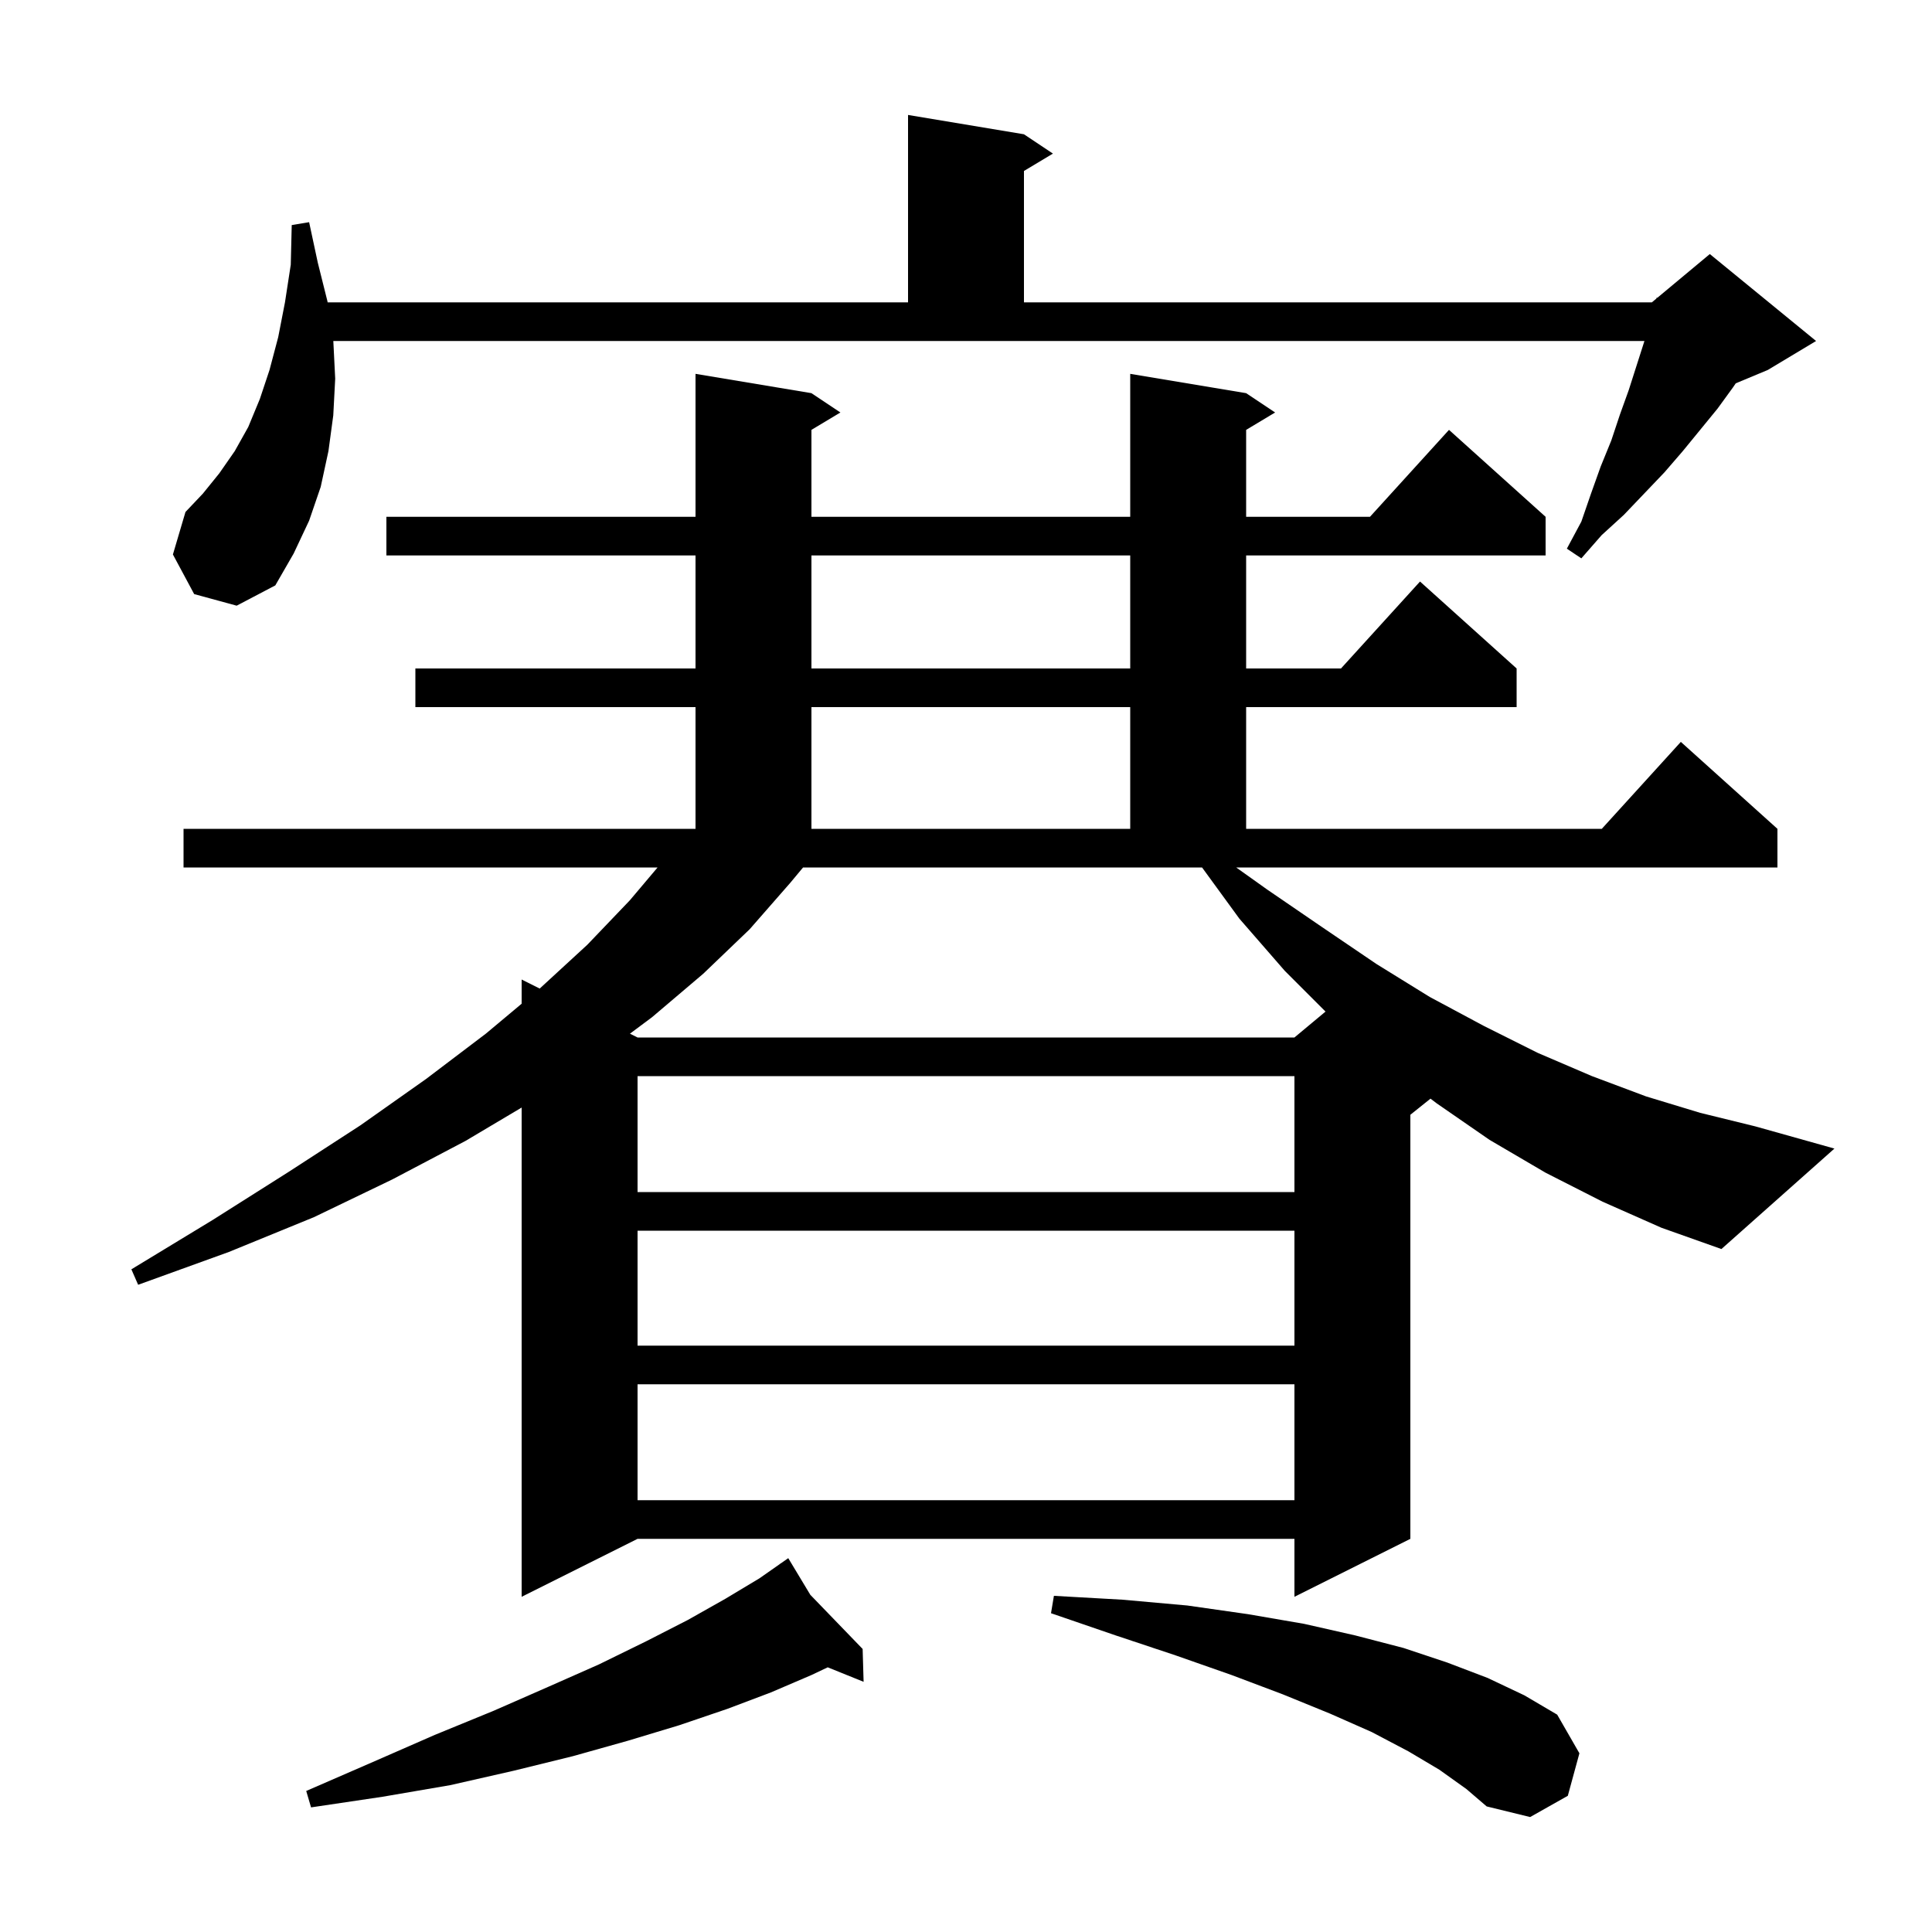 <svg xmlns="http://www.w3.org/2000/svg" xmlns:xlink="http://www.w3.org/1999/xlink" version="1.1" baseProfile="full" viewBox="0 0 200 200" width="200" height="200">
<g fill="black">
<path d="M 149.0 183.2 L 145.8 181.3 L 142.0 179.3 L 137.7 177.4 L 132.8 175.4 L 127.5 173.4 L 121.8 171.4 L 115.5 169.3 L 108.8 167.0 L 109.1 165.2 L 116.2 165.6 L 122.9 166.2 L 129.2 167.1 L 135.0 168.1 L 140.3 169.3 L 145.3 170.6 L 149.8 172.1 L 154.0 173.7 L 157.8 175.5 L 161.2 177.5 L 163.5 181.5 L 162.3 185.9 L 158.4 188.1 L 153.9 187.0 L 151.8 185.2 Z M 83.885 165.096 L 89.3 170.7 L 89.4 174.1 L 85.686 172.601 L 84.0 173.4 L 79.8 175.2 L 75.3 176.9 L 70.3 178.6 L 65.0 180.2 L 59.3 181.8 L 53.2 183.3 L 46.6 184.8 L 39.6 186.0 L 32.2 187.1 L 31.7 185.4 L 38.6 182.4 L 45.0 179.6 L 51.1 177.1 L 56.8 174.6 L 62.0 172.3 L 66.9 169.9 L 71.2 167.7 L 75.1 165.5 L 78.6 163.4 L 80.762 161.886 L 80.7 161.8 L 80.775 161.878 L 81.6 161.3 Z M 66.0 143.3 L 66.0 155.3 L 134.0 155.3 L 134.0 143.3 Z M 66.0 127.4 L 66.0 139.3 L 134.0 139.3 L 134.0 127.4 Z M 165.9 124.4 L 160.0 121.4 L 154.2 118.0 L 148.7 114.2 L 148.086 113.731 L 146.0 115.4 L 146.0 159.3 L 134.0 165.3 L 134.0 159.3 L 66.0 159.3 L 54.0 165.3 L 54.0 114.654 L 48.2 118.1 L 40.6 122.1 L 32.5 126.0 L 23.7 129.6 L 14.3 133.0 L 13.6 131.4 L 22.0 126.3 L 29.9 121.3 L 37.3 116.5 L 44.1 111.7 L 50.3 107.0 L 54.0 103.905 L 54.0 101.4 L 55.87 102.335 L 60.8 97.8 L 65.2 93.2 L 68.071 89.8 L 19.0 89.8 L 19.0 85.8 L 72.0 85.8 L 72.0 73.2 L 43.0 73.2 L 43.0 69.2 L 72.0 69.2 L 72.0 57.5 L 40.0 57.5 L 40.0 53.5 L 72.0 53.5 L 72.0 38.7 L 84.0 40.7 L 87.0 42.7 L 84.0 44.5 L 84.0 53.5 L 117.0 53.5 L 117.0 38.7 L 129.0 40.7 L 132.0 42.7 L 129.0 44.5 L 129.0 53.5 L 141.818 53.5 L 150.0 44.5 L 160.0 53.5 L 160.0 57.5 L 129.0 57.5 L 129.0 69.2 L 138.818 69.2 L 147.0 60.2 L 157.0 69.2 L 157.0 73.2 L 129.0 73.2 L 129.0 85.8 L 165.818 85.8 L 174.0 76.8 L 184.0 85.8 L 184.0 89.8 L 127.969 89.8 L 131.2 92.1 L 136.9 96.0 L 142.5 99.8 L 148.0 103.2 L 153.6 106.2 L 159.2 109.0 L 164.8 111.4 L 170.4 113.5 L 176.0 115.2 L 181.7 116.6 L 189.9 118.9 L 178.2 129.3 L 172.0 127.1 Z M 66.0 111.4 L 66.0 123.4 L 134.0 123.4 L 134.0 111.4 Z M 81.8 91.4 L 77.6 96.2 L 72.8 100.8 L 67.5 105.3 L 65.212 107.006 L 66.0 107.4 L 134.0 107.4 L 137.218 104.718 L 133.0 100.5 L 128.3 95.1 L 124.437 89.8 L 83.133 89.8 Z M 84.0 73.2 L 84.0 85.8 L 117.0 85.8 L 117.0 73.2 Z M 84.0 57.5 L 84.0 69.2 L 117.0 69.2 L 117.0 57.5 Z M 34.7 39.2 L 34.5 43.0 L 34.0 46.7 L 33.2 50.4 L 32.0 53.9 L 30.4 57.3 L 28.5 60.6 L 24.5 62.7 L 20.1 61.5 L 17.9 57.4 L 19.2 53.0 L 21.0 51.1 L 22.7 49.0 L 24.3 46.7 L 25.7 44.2 L 26.9 41.3 L 27.9 38.3 L 28.8 34.9 L 29.5 31.3 L 30.1 27.4 L 30.2 23.3 L 32.0 23.0 L 32.9 27.2 L 33.9 31.2 L 33.915 31.3 L 94.0 31.3 L 94.0 11.9 L 106.0 13.9 L 109.0 15.9 L 106.0 17.7 L 106.0 31.3 L 171.0 31.3 L 171.472 30.906 L 171.5 30.8 L 171.565 30.829 L 177.0 26.3 L 188.0 35.3 L 183.0 38.3 L 179.686 39.681 L 179.4 40.1 L 177.8 42.3 L 174.2 46.7 L 172.3 48.9 L 168.1 53.3 L 165.8 55.4 L 163.7 57.8 L 162.2 56.8 L 163.7 54.0 L 164.7 51.1 L 165.7 48.3 L 166.8 45.6 L 167.7 42.9 L 168.6 40.4 L 170.2 35.4 L 170.23 35.3 L 34.505 35.3 Z " />
</g>
</svg>
